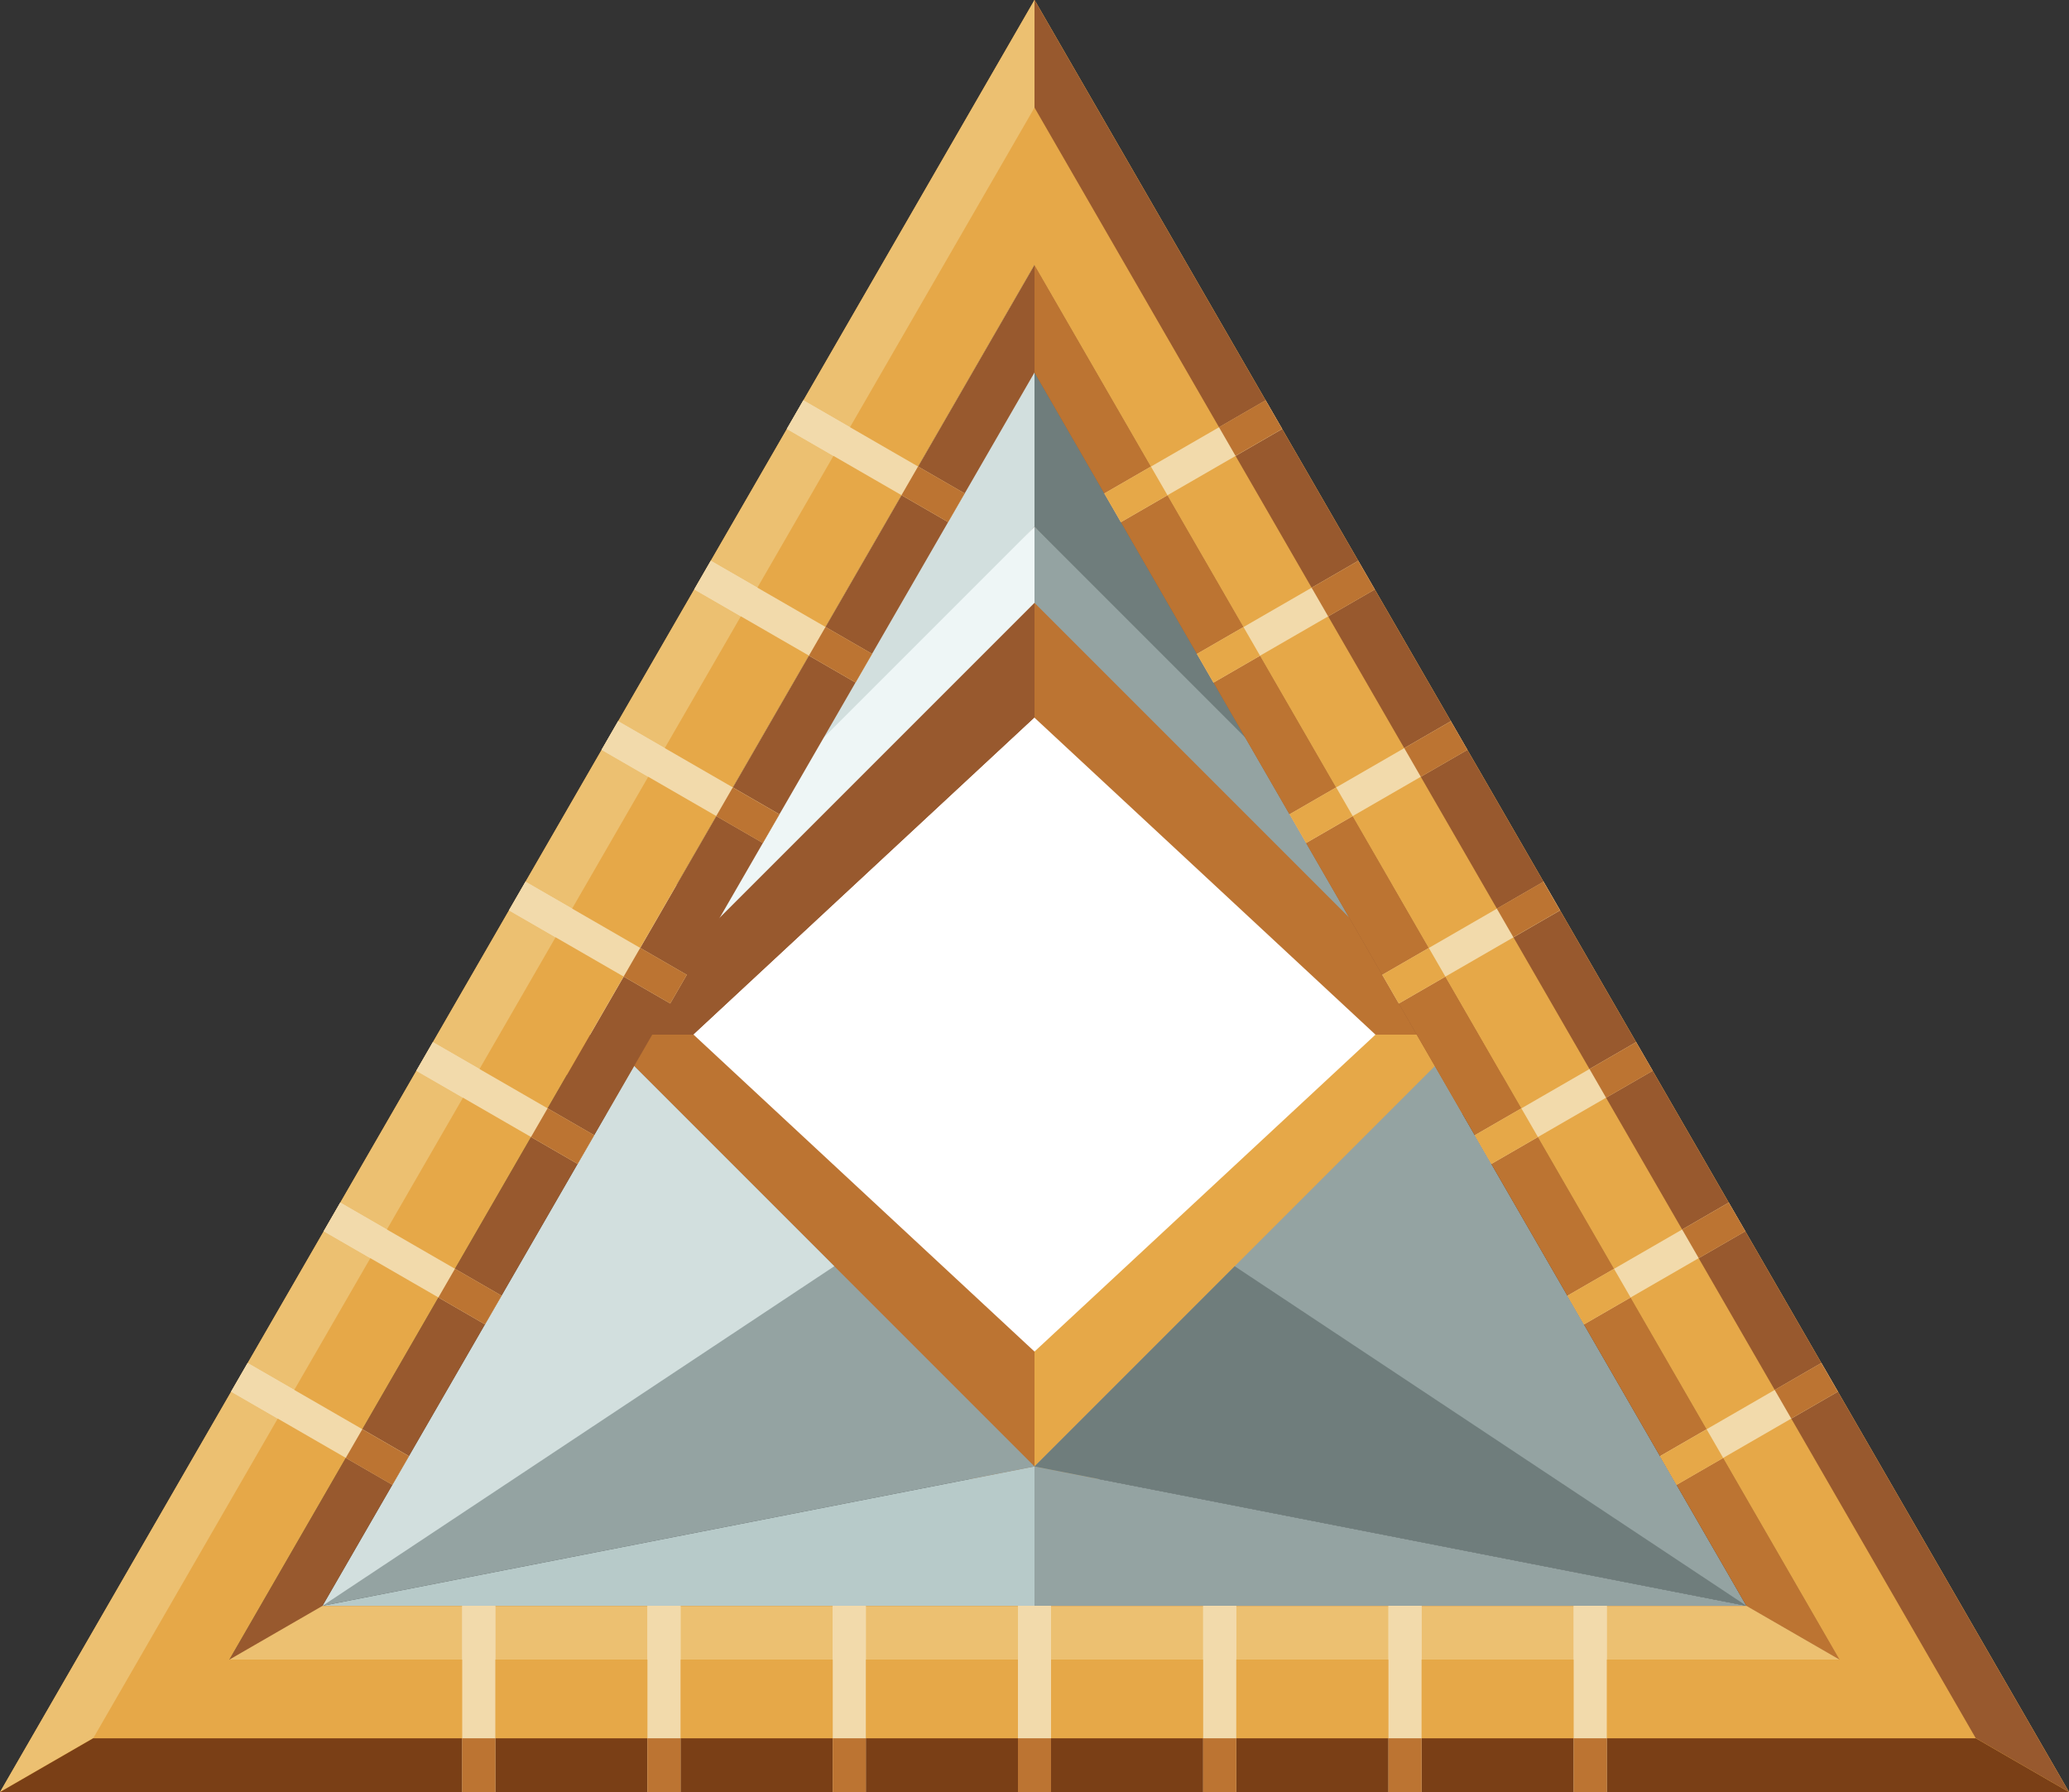 <?xml version="1.0" encoding="UTF-8"?>
<svg id="Layer_2" data-name="Layer 2" xmlns="http://www.w3.org/2000/svg" viewBox="0 0 250 216.51">
  <rect x="0" y="0" width="250" height="216.51" fill="#333333" stroke="none"/>
  <defs>
    <style>
      .cls-1 {
        fill: #ecc071;
      }

      .cls-2 {
        fill: #fff;
      }

      .cls-3 {
        fill: #f2daab;
      }

      .cls-4 {
        fill: #e6a848;
      }

      .cls-5 {
        fill: #eef6f6;
      }

      .cls-6 {
        fill: #98592e;
      }

      .cls-7 {
        fill: #b7cac9;
      }

      .cls-8 {
        fill: #bc7432;
      }

      .cls-9 {
        fill: #d2dfde;
      }

      .cls-10 {
        fill: #94a3a2;
      }

      .cls-11 {
        fill: #6f7d7c;
      }

      .cls-12 {
        fill: #7a3f16;
      }
    </style>
  </defs>
  <g id="Layer_1-2" data-name="Layer 1">
    <g id="newbie">
      <g id="Inside">
        <g>
          <polygon class="cls-6" points="63.64 125 125 125 125 63.64 63.64 125"/>
          <polygon class="cls-8" points="186.36 125 125 125 125 63.64 186.36 125"/>
          <polygon class="cls-8" points="63.64 125 125 125 125 186.36 63.64 125"/>
          <polygon class="cls-4" points="186.36 125 125 125 125 186.36 186.36 125"/>
        </g>
        <g>
          <polygon class="cls-10" points="125 177.17 38.97 194.01 211.03 194.01 125 177.17"/>
          <g>
            <polygon class="cls-7" points="125 177.17 38.97 194.01 125 194.01 125 177.17"/>
            <path class="cls-10" d="M76.62,128.79l-37.65,65.22,86.03-16.84-24.19-24.19-24.19-24.19h0Z"/>
            <path class="cls-9" d="M76.62,128.79l-37.65,65.22,61.84-41.03-24.19-24.19h0Z"/>
          </g>
          <path class="cls-10" d="M173.38,128.79l-24.19,24.19-24.19,24.19,86.03,16.84-37.65-65.22h0Z"/>
          <path class="cls-11" d="M149.19,152.98l-24.19,24.19,86.03,16.84-61.84-41.03Z"/>
        </g>
        <g>
          <polygon class="cls-9" points="125 32 173.64 116.25 125 63.64 76.36 116.25 125 32"/>
          <polygon class="cls-11" points="125 32 173.64 116.25 125 63.64 125 32"/>
          <polygon class="cls-5" points="125 63.64 63.64 125 72.83 125 125 72.83 125 63.64"/>
          <polygon class="cls-10" points="125 63.64 186.36 125 177.17 125 125 72.83 125 63.64"/>
        </g>
      </g>
      <g id="D10">
        <g>
          <g>
            <path class="cls-2" d="M125,86.71l-41.2,38.29,41.2,38.29,41.2-38.29-41.2-38.29h0Z"/>
            <polygon class="cls-2" points="125 92.16 89.62 124.59 125 157.83 160.38 124.59 125 92.16"/>
          </g>
          <g>
            <polygon class="cls-2" points="106.55 122.02 90.26 125.19 124 156.89 124 130.63 106.55 122.02"/>
            <polygon class="cls-2" points="120.69 96.11 91.41 122.95 106.06 120.1 120.69 96.11"/>
            <polygon class="cls-2" points="129.31 96.11 158.59 122.95 143.94 120.1 129.31 96.11"/>
            <polygon class="cls-2" points="143.45 122.02 126 130.63 126 156.89 159.74 125.19 143.45 122.02"/>
            <polygon class="cls-2" points="125 92.16 108.1 120.57 125 128.91 141.9 120.57 125 92.16"/>
          </g>
        </g>
        <polygon class="cls-2" points="83.8 125 89.62 124.59 125 92.16 125 86.71 83.8 125"/>
      </g>
      <g id="Frame">
        <g>
          <path class="cls-6" d="M125,32L27.71,200.51H222.29L125,32ZM38.97,194.01L125,45l86.03,149.01H38.97Z"/>
          <polygon class="cls-8" points="125 45 211.03 194.01 222.29 200.51 125 32 125 45"/>
          <polygon class="cls-1" points="211.03 194.01 38.97 194.01 27.71 200.51 222.29 200.51 211.03 194.01"/>
          <path class="cls-4" d="M125,0L0,216.51H250L125,0Zm97.29,200.51H27.71L125,32l97.29,168.51Z"/>
          <polygon class="cls-4" points="125 0 125 32 222.29 200.51 27.71 200.51 0 216.51 250 216.51 125 0"/>
          <polygon class="cls-1" points="11.26 210.01 125 13 125 0 0 216.51 11.26 210.01"/>
          <polygon class="cls-6" points="238.74 210.01 125 13 125 0 250 216.51 238.74 210.01"/>
          <polygon class="cls-4" points="222.29 200.51 27.71 200.51 0 216.51 250 216.51 222.29 200.51"/>
          <polygon class="cls-12" points="0 216.51 250 216.51 238.74 210.01 11.26 210.01 0 216.51"/>
        </g>
        <g>
          <g>
            <g>
              <rect class="cls-3" x="36.67" y="160.78" width="4" height="22.5" transform="translate(-129.65 119.5) rotate(-60)"/>
              <rect class="cls-3" x="29.74" y="164.78" width="4" height="6.5" transform="translate(-129.65 111.5) rotate(-60)"/>
              <rect class="cls-8" x="43.59" y="172.78" width="4" height="6.5" transform="translate(-129.65 127.5) rotate(-60)"/>
            </g>
            <g>
              <rect class="cls-3" x="47.86" y="141.4" width="4" height="22.5" transform="translate(-107.27 119.5) rotate(-60)"/>
              <rect class="cls-3" x="40.93" y="145.4" width="4" height="6.5" transform="translate(-107.27 111.5) rotate(-60)"/>
              <rect class="cls-8" x="54.79" y="153.4" width="4" height="6.5" transform="translate(-107.27 127.5) rotate(-60)"/>
            </g>
            <g>
              <rect class="cls-3" x="59.05" y="122.01" width="4" height="22.5" transform="translate(-84.88 119.5) rotate(-60)"/>
              <rect class="cls-3" x="52.12" y="126.01" width="4" height="6.5" transform="translate(-84.88 111.5) rotate(-60)"/>
              <rect class="cls-8" x="65.98" y="134.01" width="4" height="6.5" transform="translate(-84.88 127.5) rotate(-60)"/>
            </g>
            <g>
              <rect class="cls-3" x="70.24" y="102.63" width="4" height="22.5" transform="translate(-62.5 119.5) rotate(-60)"/>
              <rect class="cls-3" x="63.31" y="106.63" width="4" height="6.5" transform="translate(-62.5 111.5) rotate(-60)"/>
              <rect class="cls-8" x="77.17" y="114.63" width="4" height="6.5" transform="translate(-62.5 127.5) rotate(-60)"/>
            </g>
            <g>
              <rect class="cls-3" x="81.44" y="83.24" width="4" height="22.5" transform="translate(-40.12 119.5) rotate(-60)"/>
              <rect class="cls-3" x="74.51" y="87.24" width="4" height="6.5" transform="translate(-40.12 111.5) rotate(-60)"/>
              <rect class="cls-8" x="88.36" y="95.24" width="4" height="6.5" transform="translate(-40.12 127.5) rotate(-60)"/>
            </g>
            <g>
              <rect class="cls-3" x="92.63" y="63.86" width="4" height="22.5" transform="translate(-17.73 119.5) rotate(-60)"/>
              <rect class="cls-3" x="85.7" y="67.86" width="4" height="6.5" transform="translate(-17.73 111.5) rotate(-60)"/>
              <rect class="cls-8" x="99.56" y="75.86" width="4" height="6.5" transform="translate(-17.73 127.5) rotate(-60)"/>
            </g>
            <g>
              <rect class="cls-3" x="103.82" y="44.47" width="4" height="22.5" transform="translate(4.65 119.5) rotate(-60)"/>
              <rect class="cls-3" x="96.89" y="48.47" width="4" height="6.5" transform="translate(4.65 111.5) rotate(-60)"/>
              <rect class="cls-8" x="110.75" y="56.47" width="4" height="6.5" transform="translate(4.65 127.5) rotate(-60)"/>
            </g>
          </g>
          <g>
            <g>
              <rect class="cls-3" x="200.08" y="170.03" width="22.5" height="4" transform="translate(-57.7 128.71) rotate(-30)"/>
              <rect class="cls-8" x="215.01" y="166.03" width="6.5" height="4" transform="translate(-54.78 131.64) rotate(-30)"/>
              <rect class="cls-4" x="201.15" y="174.03" width="6.5" height="4" transform="translate(-60.63 125.79) rotate(-30)"/>
            </g>
            <g>
              <rect class="cls-3" x="188.89" y="150.65" width="22.5" height="4" transform="translate(-49.51 120.52) rotate(-30)"/>
              <rect class="cls-8" x="203.82" y="146.65" width="6.5" height="4" transform="translate(-46.58 123.45) rotate(-30)"/>
              <rect class="cls-4" x="189.96" y="154.65" width="6.5" height="4" transform="translate(-52.44 117.59) rotate(-30)"/>
            </g>
            <g>
              <rect class="cls-3" x="177.7" y="131.26" width="22.5" height="4" transform="translate(-41.32 112.33) rotate(-30)"/>
              <rect class="cls-8" x="192.63" y="127.26" width="6.5" height="4" transform="translate(-38.39 115.26) rotate(-30)"/>
              <rect class="cls-4" x="178.77" y="135.26" width="6.5" height="4" transform="translate(-44.25 109.4) rotate(-30)"/>
            </g>
            <g>
              <rect class="cls-3" x="166.51" y="111.88" width="22.5" height="4" transform="translate(-33.12 104.14) rotate(-30)"/>
              <rect class="cls-8" x="181.43" y="107.88" width="6.5" height="4" transform="translate(-30.2 107.06) rotate(-30)"/>
              <rect class="cls-4" x="167.58" y="115.88" width="6.5" height="4" transform="translate(-36.05 101.21) rotate(-30)"/>
            </g>
            <g>
              <rect class="cls-3" x="155.31" y="92.49" width="22.5" height="4" transform="translate(-24.93 95.94) rotate(-30)"/>
              <rect class="cls-8" x="170.24" y="88.49" width="6.5" height="4" transform="translate(-22 98.87) rotate(-30)"/>
              <rect class="cls-4" x="156.39" y="96.49" width="6.5" height="4" transform="translate(-27.86 93.01) rotate(-30)"/>
            </g>
            <g>
              <rect class="cls-3" x="144.12" y="73.11" width="22.5" height="4" transform="translate(-16.74 87.75) rotate(-30)"/>
              <rect class="cls-8" x="159.05" y="69.11" width="6.5" height="4" transform="translate(-13.81 90.68) rotate(-30)"/>
              <rect class="cls-4" x="145.19" y="77.11" width="6.5" height="4" transform="translate(-19.67 84.82) rotate(-30)"/>
            </g>
            <g>
              <rect class="cls-3" x="132.93" y="53.72" width="22.5" height="4" transform="translate(-8.54 79.56) rotate(-30)"/>
              <rect class="cls-8" x="147.86" y="49.72" width="6.5" height="4" transform="translate(-5.62 82.48) rotate(-30)"/>
              <rect class="cls-4" x="134" y="57.72" width="6.5" height="4" transform="translate(-11.47 76.63) rotate(-30)"/>
            </g>
          </g>
          <g>
            <g>
              <rect class="cls-3" x="55.85" y="194.01" width="4" height="22.5"/>
              <rect class="cls-3" x="55.85" y="194.01" width="4" height="6.5"/>
              <rect class="cls-8" x="55.85" y="210.01" width="4" height="6.5"/>
            </g>
            <g>
              <rect class="cls-3" x="78.23" y="194.01" width="4" height="22.5"/>
              <rect class="cls-3" x="78.23" y="194.01" width="4" height="6.5"/>
              <rect class="cls-8" x="78.23" y="210.01" width="4" height="6.5"/>
            </g>
            <g>
              <rect class="cls-3" x="100.62" y="194.01" width="4" height="22.5"/>
              <rect class="cls-3" x="100.62" y="194.01" width="4" height="6.5"/>
              <rect class="cls-8" x="100.62" y="210.01" width="4" height="6.5"/>
            </g>
            <g>
              <rect class="cls-3" x="123" y="194.01" width="4" height="22.5"/>
              <rect class="cls-3" x="123" y="194.01" width="4" height="6.5"/>
              <rect class="cls-8" x="123" y="210.01" width="4" height="6.5"/>
            </g>
            <g>
              <rect class="cls-3" x="145.38" y="194.01" width="4" height="22.5"/>
              <rect class="cls-3" x="145.38" y="194.01" width="4" height="6.5"/>
              <rect class="cls-8" x="145.38" y="210.01" width="4" height="6.5"/>
            </g>
            <g>
              <rect class="cls-3" x="167.77" y="194.01" width="4" height="22.5"/>
              <rect class="cls-3" x="167.77" y="194.01" width="4" height="6.5"/>
              <rect class="cls-8" x="167.77" y="210.01" width="4" height="6.5"/>
            </g>
            <g>
              <rect class="cls-3" x="190.15" y="194.01" width="4" height="22.5"/>
              <rect class="cls-3" x="190.15" y="194.01" width="4" height="6.5"/>
              <rect class="cls-8" x="190.15" y="210.01" width="4" height="6.5"/>
            </g>
          </g>
        </g>
      </g>
    </g>
  </g>
</svg>